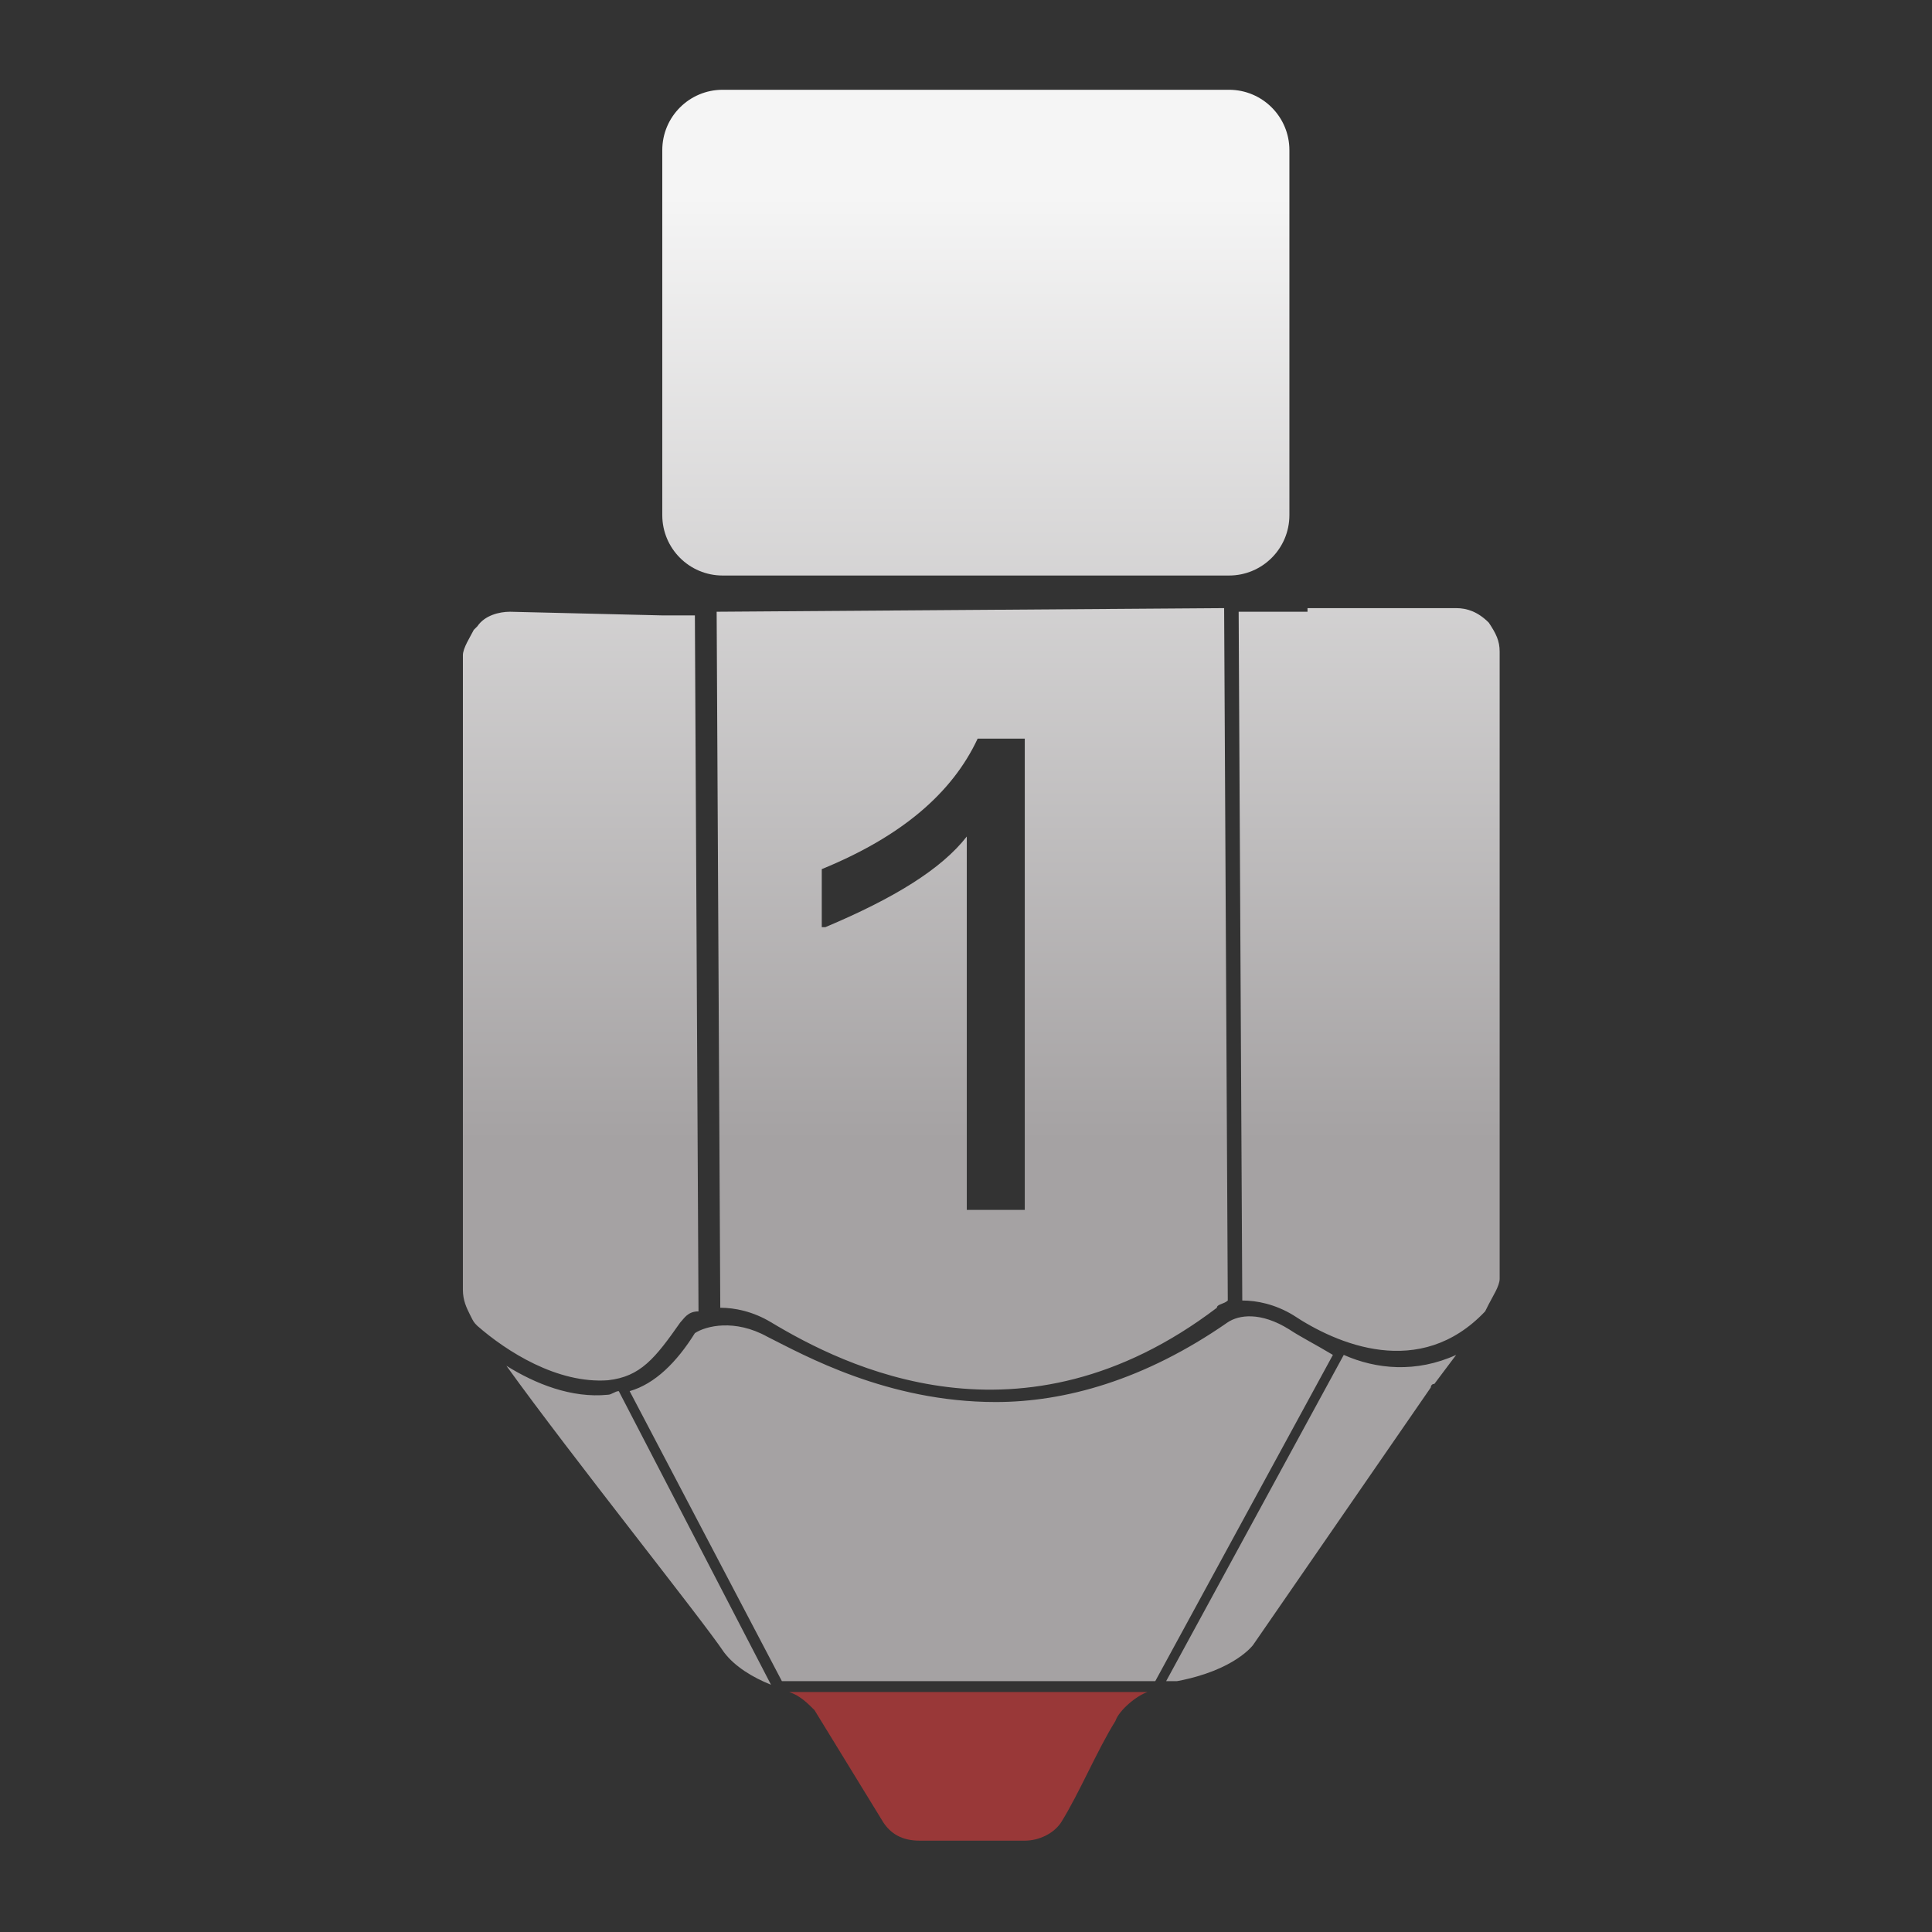 <svg width="64" height="64" viewBox="0 0 64 64" fill="none" xmlns="http://www.w3.org/2000/svg">
<rect x="0" y="0" width="64" height="64" fill="#333333" stroke="none"/>
<path d="M44.154 44.883L38.27 55.69H25.901L20.858 46.083C21.698 45.843 22.419 45.123 23.019 44.162C23.38 43.922 24.34 43.682 25.421 44.282C26.622 44.883 29.384 46.444 32.986 46.444C35.268 46.444 37.91 45.723 40.672 43.802C41.032 43.562 41.752 43.441 42.713 44.042C43.073 44.282 43.553 44.522 44.154 44.883ZM49.318 20.626C48.957 20.265 48.597 20.145 48.237 20.145H43.313V20.265H41.032L41.152 43.081C41.632 43.081 42.233 43.201 42.833 43.562C44.274 44.522 47.036 45.723 49.197 43.441L49.318 43.201C49.438 42.961 49.678 42.601 49.678 42.361V21.586C49.678 21.226 49.558 20.986 49.318 20.626ZM20.137 46.203C18.936 46.324 17.736 45.843 16.775 45.243C18.936 48.245 23.259 53.648 23.98 54.729C24.34 55.21 24.941 55.57 25.541 55.81L20.498 46.083C20.378 46.083 20.257 46.203 20.137 46.203ZM44.514 44.883L38.63 55.69C38.87 55.69 38.99 55.69 38.99 55.69C40.912 55.33 41.512 54.489 41.512 54.489L47.396 45.963C47.396 45.963 47.396 45.843 47.516 45.843L48.237 44.883C46.916 45.483 45.595 45.363 44.514 44.883ZM22.539 43.802C22.659 43.682 22.779 43.441 23.139 43.441L23.019 20.386H21.939L16.895 20.265C16.535 20.265 16.055 20.386 15.814 20.746L15.694 20.866C15.574 21.106 15.334 21.466 15.334 21.706V42.721C15.334 43.081 15.454 43.321 15.574 43.562C15.694 43.802 15.694 43.802 15.814 43.922C16.775 44.762 18.456 45.843 20.137 45.723C21.218 45.603 21.698 45.002 22.539 43.802ZM42.713 4.974C42.713 3.869 41.818 2.974 40.713 2.974H23.939C22.834 2.974 21.939 3.869 21.939 4.974V17.065C21.939 18.169 22.834 19.065 23.939 19.065H40.713C41.818 19.065 42.713 18.169 42.713 17.065V4.974ZM23.74 20.265L40.551 20.145L40.672 43.081C40.551 43.201 40.311 43.201 40.311 43.321C33.827 48.245 27.943 45.243 25.541 43.802C24.941 43.441 24.34 43.321 23.86 43.321L23.74 20.265ZM27.342 30.713C29.624 29.752 31.185 28.791 32.026 27.711V40.079H33.947V24.468H32.386C31.545 26.27 29.864 27.711 27.222 28.791V30.713H27.342Z" fill="url(#paint0_linear_1_146)"/>
<path opacity="0.5" d="M26.141 56.05C26.502 56.17 26.742 56.41 26.982 56.651L29.264 60.373C29.504 60.733 29.864 60.974 30.464 60.974H33.947C34.427 60.974 34.907 60.733 35.148 60.373C35.748 59.412 36.348 57.971 36.949 57.011C37.069 56.651 37.653 56.17 38.013 56.05L26.141 56.05Z" fill="#FF3E3E"/>
<defs>
<linearGradient id="paint0_linear_1_146" x1="29.744" y1="55.81" x2="29.744" y2="2.974" gradientUnits="userSpaceOnUse">
<stop offset="0.341" stop-color="#A5A2A3"/>
<stop offset="0.933" stop-color="#F5F5F5"/>
</linearGradient>
</defs>
</svg>
